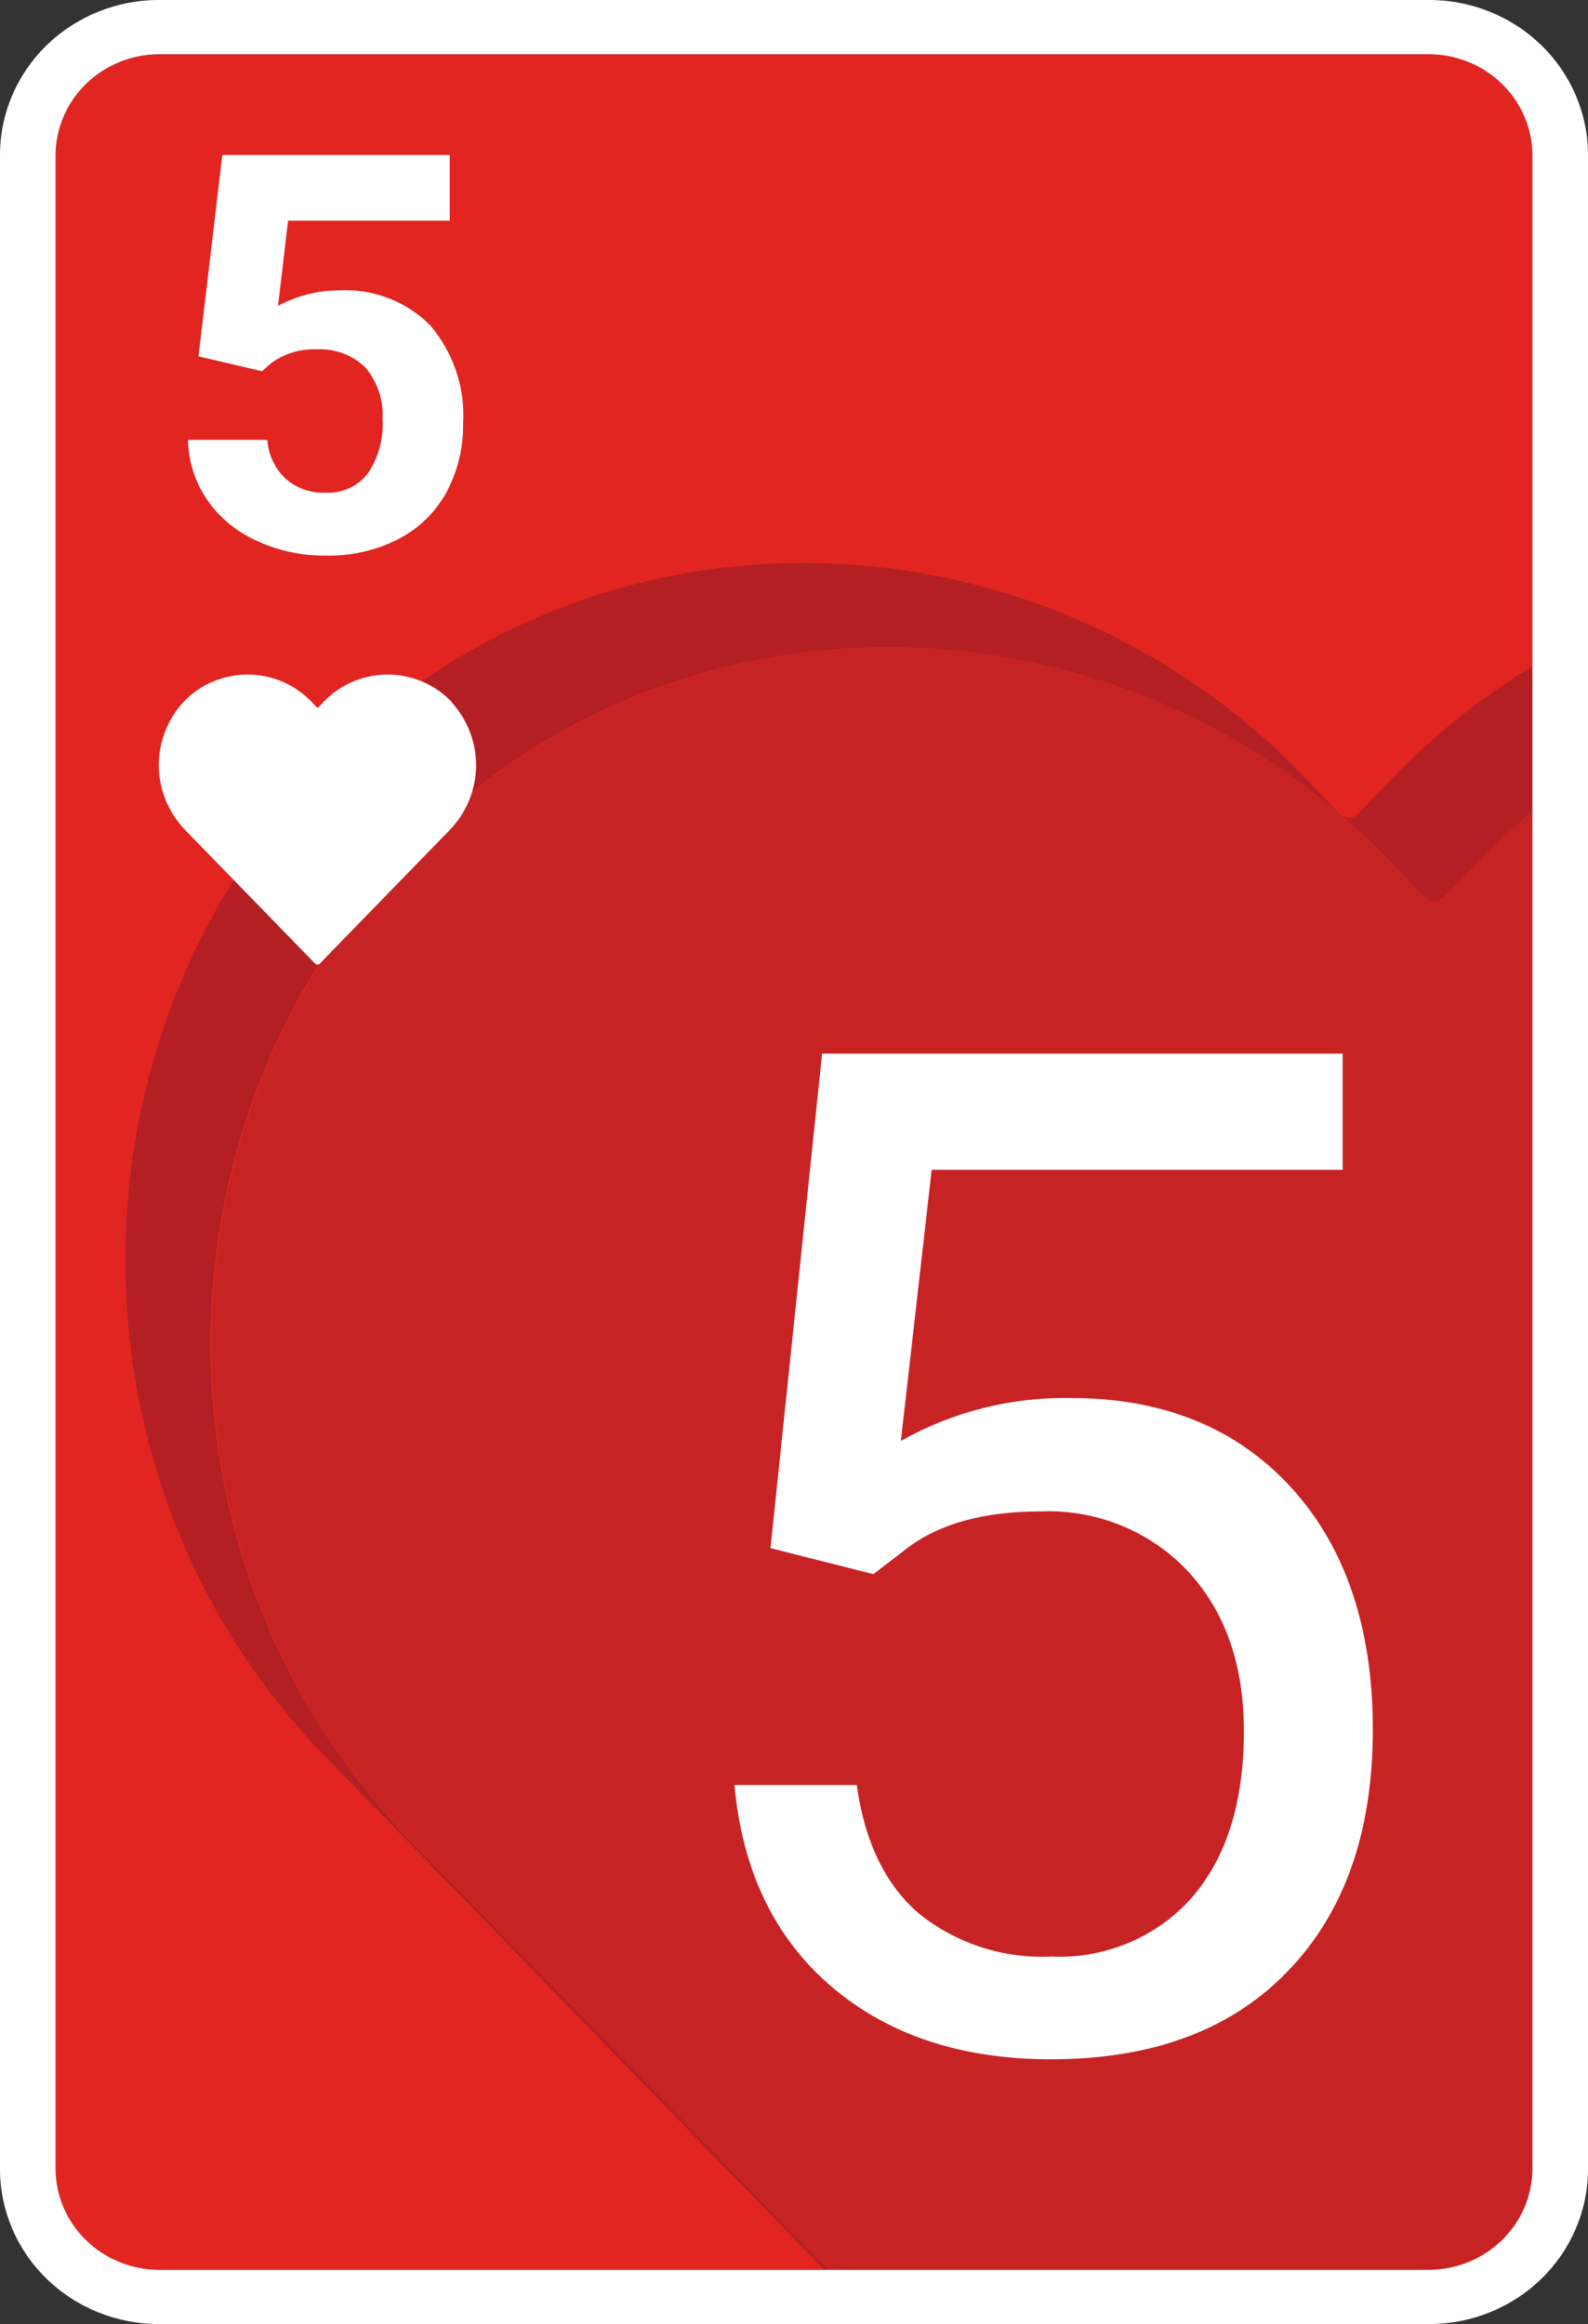 <svg width="550" height="805" viewBox="0 0 550 805" fill="none" xmlns="http://www.w3.org/2000/svg">
<rect x="0" y="0" width="550" height="805" fill="#333333" stroke="none"/>
<g clip-path="url(#clip0_14_89)">
<path d="M530.75 751.333C530.692 760.567 526.907 769.407 520.215 775.937C513.523 782.467 504.464 786.16 495 786.216H55C45.536 786.16 36.477 782.467 29.785 775.937C23.093 769.407 19.308 760.567 19.25 751.333V53.666C19.308 44.432 23.093 35.592 29.785 29.062C36.477 22.533 45.536 18.84 55 18.783H495C504.464 18.84 513.523 22.533 520.215 29.062C526.907 35.592 530.692 44.432 530.75 53.666V751.333Z" fill="#E22521"/>
<path d="M483.45 268.333L470.47 281.75C470.047 282.209 469.53 282.577 468.952 282.828C468.374 283.08 467.748 283.21 467.115 283.21C466.482 283.21 465.856 283.08 465.278 282.828C464.7 282.577 464.183 282.209 463.76 281.75L451 268.333C357.17 171.733 201.41 169.587 109.45 267.797C20.35 363.001 21.45 514.663 112.64 608.419L285.34 786.056H286.88L142.175 637.56C50.875 543.643 49.775 392.196 138.985 296.938C231 198.567 386.76 201.089 480.535 297.528L493.46 310.837C493.897 311.284 494.421 311.639 495.003 311.882C495.584 312.125 496.21 312.25 496.843 312.25C497.475 312.25 498.101 312.125 498.682 311.882C499.264 311.639 499.789 311.284 500.225 310.837L513.15 297.528C518.65 291.625 524.7 286.258 530.75 281.106V230.767C513.415 241.304 497.505 253.925 483.395 268.333H483.45Z" fill="#B31F23"/>
<path d="M513.15 297.528L500.5 310.837C500.063 311.284 499.539 311.639 498.957 311.882C498.376 312.125 497.75 312.25 497.117 312.25C496.485 312.25 495.859 312.125 495.278 311.882C494.696 311.639 494.171 311.284 493.735 310.837L480.81 297.528C387.035 200.928 231.275 198.781 139.26 296.991C50.16 392.249 51.26 543.858 142.45 637.613L286.715 786.27H495C504.464 786.214 513.523 782.52 520.215 775.991C526.907 769.461 530.692 760.621 530.75 751.387V281.106C524.7 286.258 518.815 291.678 513.15 297.528Z" fill="#C72325"/>
<path d="M156.42 243.11C153.593 240.128 150.165 237.749 146.35 236.122C142.536 234.495 138.418 233.655 134.255 233.655C130.092 233.655 125.974 234.495 122.16 236.122C118.345 237.749 114.917 240.128 112.09 243.11L110.44 244.881C110.319 244.987 110.162 245.045 110 245.045C109.838 245.045 109.681 244.987 109.56 244.881L107.91 243.11C105.083 240.128 101.655 237.749 97.84 236.122C94.026 234.495 89.908 233.655 85.745 233.655C81.582 233.655 77.464 234.495 73.65 236.122C69.835 237.749 66.407 240.128 63.58 243.11C57.99 249.204 54.931 257.115 55.002 265.293C55.073 273.472 58.27 281.331 63.965 287.331L109.065 333.699C109.173 333.824 109.308 333.924 109.46 333.992C109.612 334.061 109.778 334.096 109.945 334.096C110.112 334.096 110.278 334.061 110.43 333.992C110.582 333.924 110.717 333.824 110.825 333.699L155.925 287.331C161.621 281.331 164.817 273.472 164.888 265.293C164.959 257.115 161.9 249.204 156.31 243.11H156.42ZM68.75 123.433L77 53.667H155.76V76.421H99.77L96.305 105.938C102.788 102.438 110.071 100.592 117.48 100.571C123.318 100.266 129.154 101.191 134.592 103.284C140.03 105.377 144.943 108.588 148.995 112.7C157.081 122.219 161.151 134.384 160.38 146.725C160.531 155.014 158.545 163.208 154.605 170.553C150.86 177.395 145.117 182.998 138.105 186.653C130.3 190.669 121.571 192.664 112.75 192.449C104.578 192.526 96.494 190.801 89.1 187.404C82.112 184.33 76.134 179.425 71.83 173.236C67.562 167.061 65.23 159.807 65.12 152.36H92.62C92.908 157.495 95.189 162.331 99 165.884C102.775 169.155 107.705 170.868 112.75 170.66C115.561 170.807 118.366 170.276 120.917 169.116C123.468 167.955 125.688 166.2 127.38 164.005C131.118 158.427 132.912 151.821 132.495 145.168C132.896 138.668 130.753 132.262 126.5 127.244C124.341 125.148 121.76 123.513 118.92 122.441C116.079 121.37 113.042 120.885 110 121.018C104.045 120.685 98.173 122.5 93.5 126.117L90.75 128.585L68.75 123.433ZM495 0H55C40.413 0 26.424 5.654 16.109 15.719C5.795 25.783 0 39.433 0 53.667L0 751.333C0 765.567 5.795 779.217 16.109 789.281C26.424 799.346 40.413 805 55 805H495C509.587 805 523.576 799.346 533.891 789.281C544.205 779.217 550 765.567 550 751.333V53.667C550 39.433 544.205 25.783 533.891 15.719C523.576 5.654 509.587 0 495 0ZM530.75 751.333C530.692 760.568 526.907 769.408 520.215 775.937C513.523 782.467 504.464 786.16 495 786.217H55C45.536 786.16 36.477 782.467 29.785 775.937C23.093 769.408 19.308 760.568 19.25 751.333V53.667C19.308 44.432 23.093 35.592 29.785 29.063C36.477 22.533 45.536 18.84 55 18.783H495C504.464 18.84 513.523 22.533 520.215 29.063C526.907 35.592 530.692 44.432 530.75 53.667V751.333ZM266.86 536.237L284.735 364.933H465.025V405.183H322.685L312.015 499.1C329.85 489.035 350.155 483.897 370.755 484.234C402.838 484.234 428.322 494.574 447.205 515.254C466.052 535.933 475.475 563.876 475.475 599.081C475.475 634.501 465.685 662.372 446.105 682.694C426.525 703.087 399.172 713.284 364.045 713.284C332.952 713.284 307.578 704.876 287.925 688.06C268.272 671.245 257.088 647.989 254.375 618.294H296.725C299.475 637.971 306.625 652.783 318.175 662.73C331.029 673.143 347.412 678.484 364.1 677.703C373.339 678.131 382.556 676.486 391.042 672.895C399.528 669.304 407.057 663.862 413.05 656.987C424.893 643.141 430.815 624.036 430.815 599.671C430.815 576.702 424.398 558.276 411.565 544.395C405.125 537.474 397.206 532.018 388.367 528.41C379.529 524.803 369.987 523.133 360.415 523.518C340.945 523.518 325.6 527.704 314.49 536.023L302.5 545.253L266.86 536.237Z" fill="white"/>
</g>
<defs>
<clipPath id="clip0_14_89">
<rect width="550" height="805" fill="white"/>
</clipPath>
</defs>
</svg>
